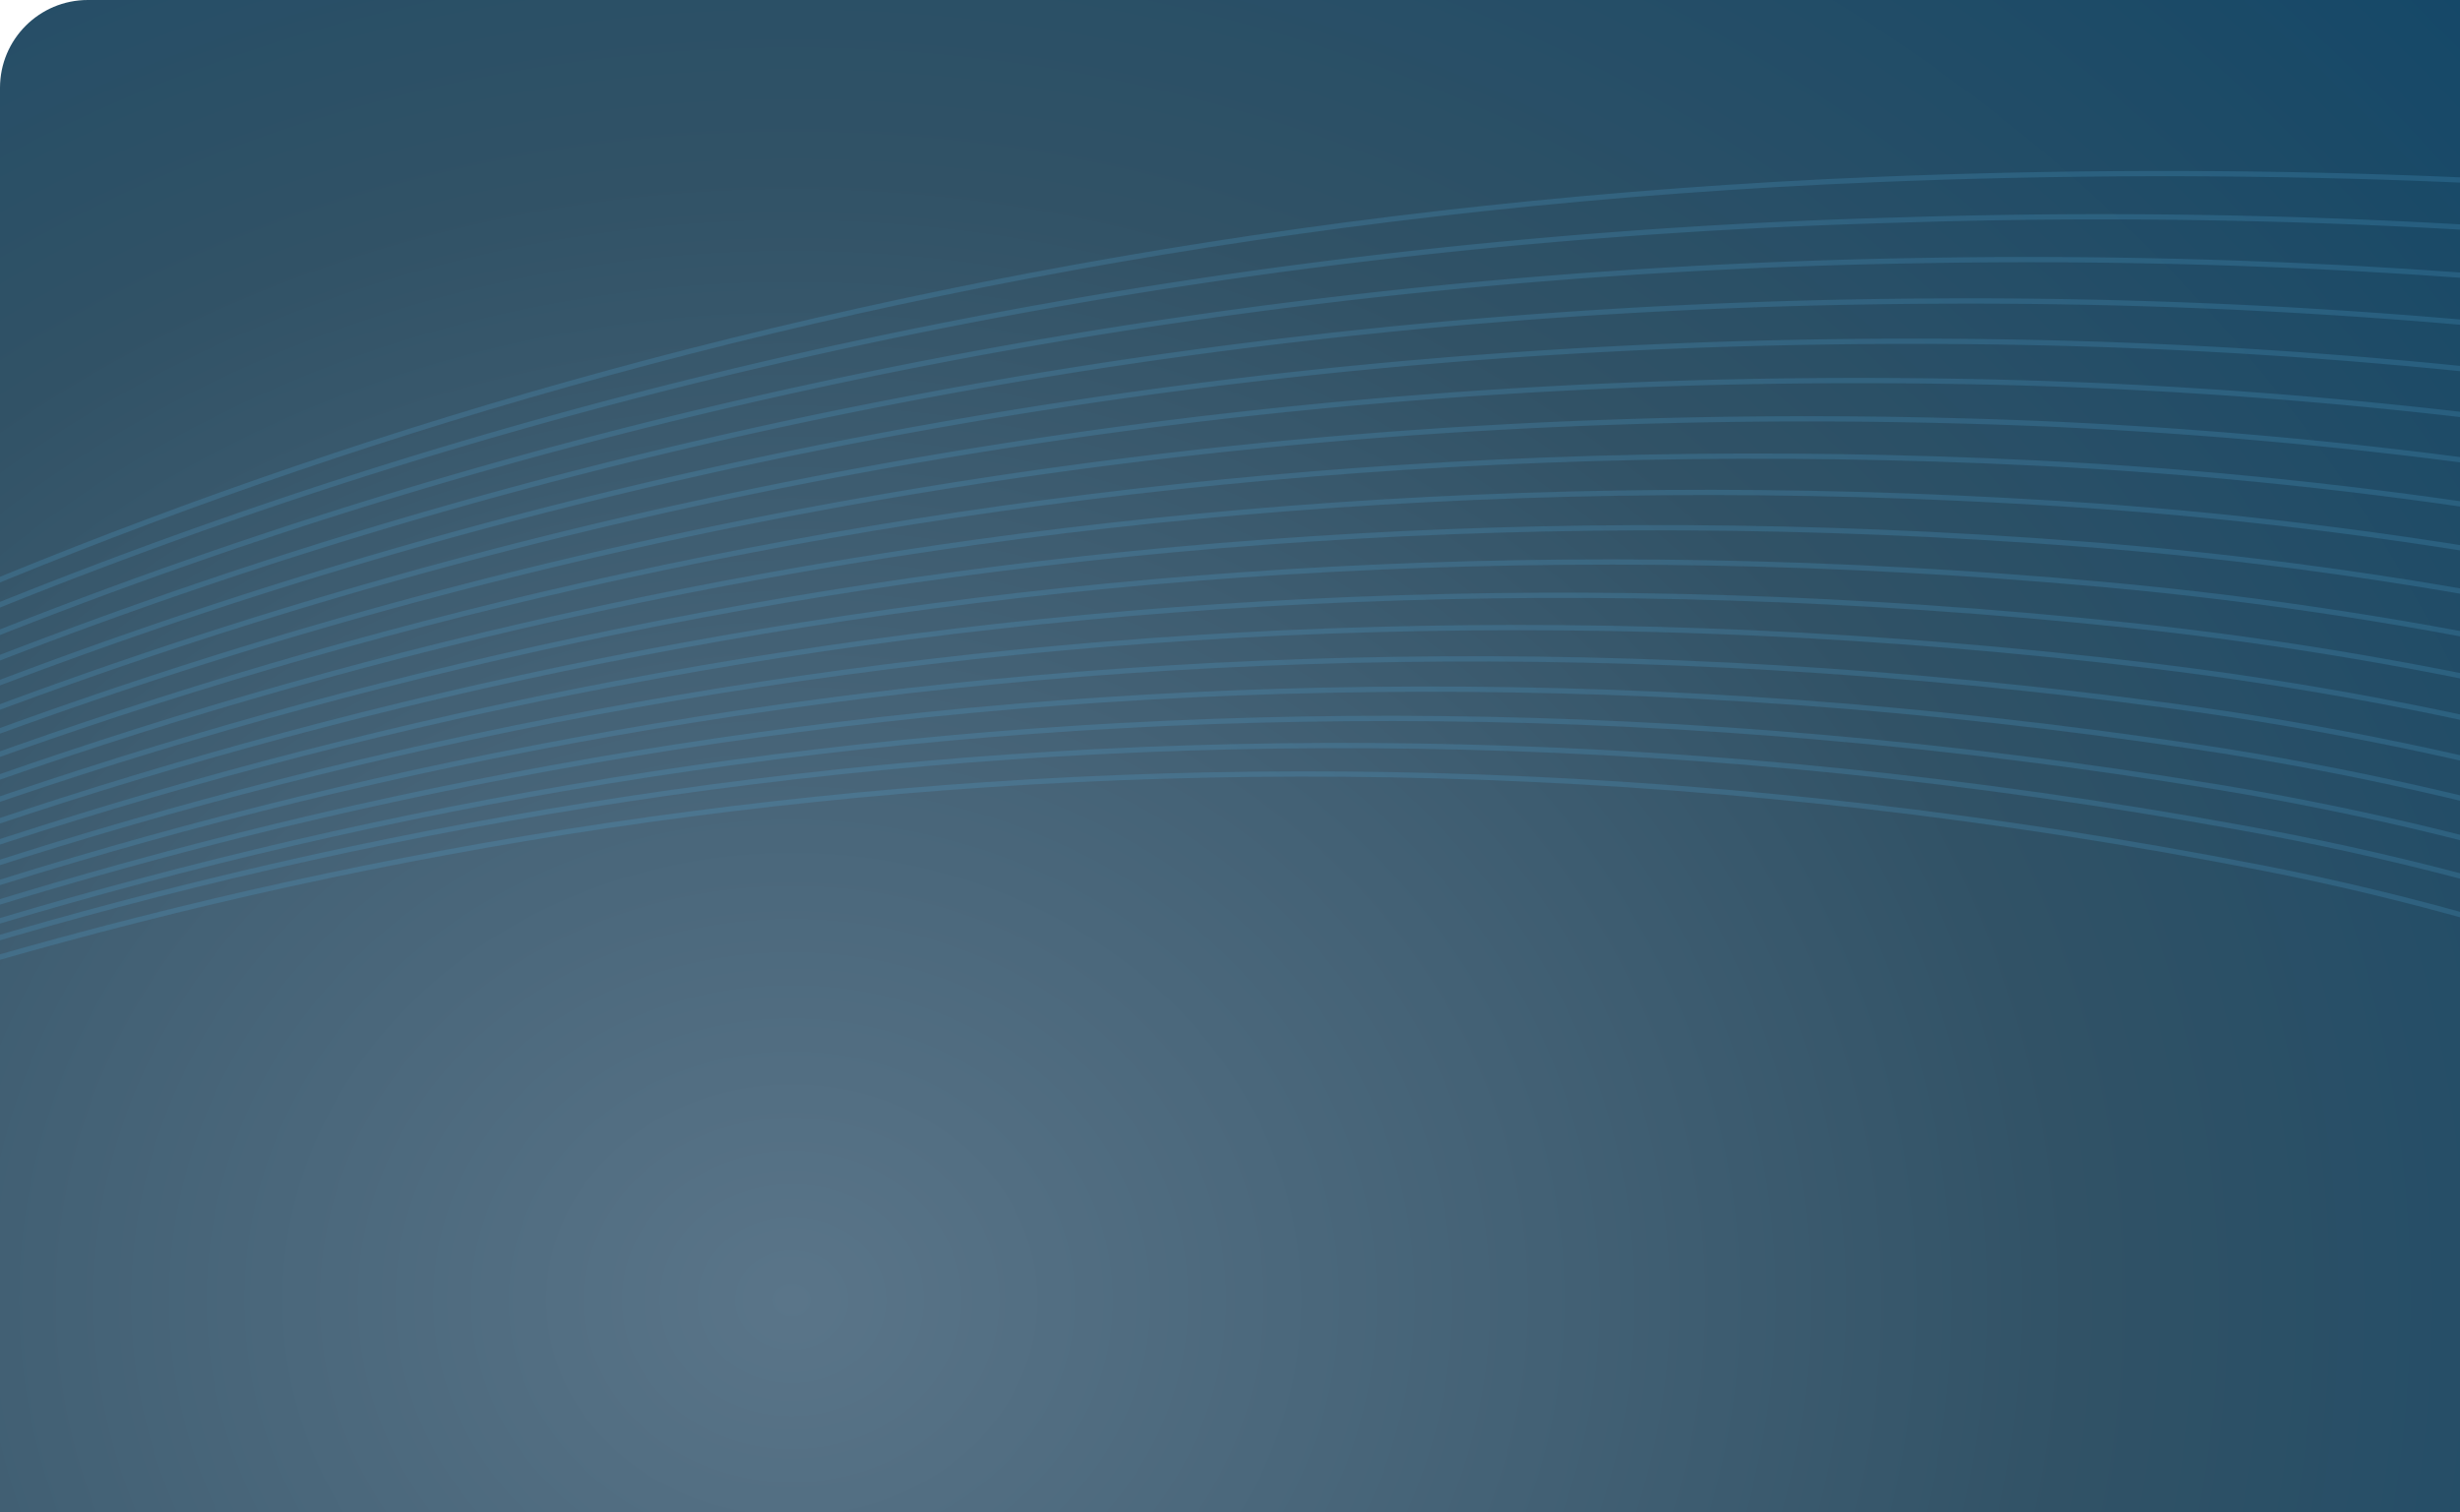 <svg
  xmlns="http://www.w3.org/2000/svg"
  width="280"
  height="172.141"
  viewBox="0 0 280 172.141"
>
  <defs>
    <style>
      .a,
      .e {
        fill: none;
      }
      .b {
        fill: url(#a);
      }
      .c {
        clip-path: url(#b);
      }
      .d {
        opacity: 0.2;
      }
      .e {
        stroke: #53aee0;
        stroke-linecap: round;
        stroke-width: 0.6px;
      }
    </style>
    <radialGradient
      id="a"
      cx="90.102"
      cy="148.013"
      r="432.606"
      gradientTransform="translate(34.709 68.094) scale(0.615 0.54)"
      gradientUnits="userSpaceOnUse"
    >
      <stop offset="0" stop-color="#5a7589" />
      <stop offset="0.323" stop-color="#436175" />
      <stop offset="0.549" stop-color="#315266" />
      <stop offset="1" stop-color="#124768" />
    </radialGradient>
    <clipPath id="b"><rect class="a" width="364" height="223.782" /></clipPath>
  </defs>
  <g transform="translate(0)">
    <rect class="b" width="364" height="223.782" rx="10" />
    <g class="c">
      <g class="d" transform="translate(-198.203 19.768)">
        <path
          class="e"
          d="M747.561,411.424c34.661-39.985,167.777-173.27,411.848-183.3,84.534-3.473,155.961,7.008,210.459,20.2"
          transform="translate(-747.56 -227.457)"
        />
        <path
          class="e"
          d="M747.561,410.568c34.994-39.6,170.151-172.6,414.432-179.283a716.515,716.515,0,0,1,207.873,23.9"
          transform="translate(-747.56 -226.003)"
        />
        <path
          class="e"
          d="M747.561,409.77c35.328-39.081,172.545-171.359,417.016-175.3a682.625,682.625,0,0,1,205.288,27.807"
          transform="translate(-747.56 -224.575)"
        />
        <path
          class="e"
          d="M747.561,408.986c35.658-38.655,174.932-170.453,419.6-171.288a647.894,647.894,0,0,1,202.707,31.6"
          transform="translate(-747.56 -223.194)"
        />
        <path
          class="e"
          d="M747.561,408.224c35.985-38.243,177.325-169.58,422.185-167.262a615.959,615.959,0,0,1,200.126,35.379"
          transform="translate(-747.56 -221.846)"
        />
        <path
          class="e"
          d="M747.56,407.488c36.308-37.845,179.723-168.747,424.769-163.229a586.735,586.735,0,0,1,197.537,39.149"
          transform="translate(-747.56 -220.532)"
        />
        <path
          class="e"
          d="M747.561,406.773c36.634-37.466,182.128-167.951,427.353-159.184A559.915,559.915,0,0,1,1369.866,290.5"
          transform="translate(-747.56 -219.25)"
        />
        <path
          class="e"
          d="M747.561,406.083c36.954-37.1,184.537-167.2,429.936-155.132,77.184,3.8,142.5,24.343,192.369,46.657"
          transform="translate(-747.56 -218.003)"
        />
        <path
          class="e"
          d="M747.561,405.417c37.278-36.754,186.959-166.485,432.521-151.068,76.131,4.78,140.578,26.765,189.786,50.4"
          transform="translate(-747.56 -216.788)"
        />
        <path
          class="e"
          d="M747.561,404.778c37.6-36.421,189.386-165.821,435.1-147,75.08,5.752,138.654,29.172,187.2,54.128"
          transform="translate(-747.56 -215.607)"
        />
        <path
          class="e"
          d="M747.561,404.163c37.916-36.105,191.828-165.2,437.689-142.922,74.026,6.708,136.724,31.565,184.613,57.843"
          transform="translate(-747.56 -214.459)"
        />
        <path
          class="e"
          d="M747.561,403.575c38.236-35.808,194.284-164.633,440.273-138.836,72.976,7.652,134.8,33.944,182.031,61.55"
          transform="translate(-747.56 -213.345)"
        />
        <path
          class="e"
          d="M747.561,403.012C786.115,367.491,944.312,238.9,1190.419,268.27c71.926,8.583,132.881,36.311,179.449,65.248"
          transform="translate(-747.56 -212.265)"
        />
        <path
          class="e"
          d="M747.561,402.477C786.431,367.226,946.8,238.829,1193,271.833c70.878,9.5,130.961,38.662,176.866,68.935"
          transform="translate(-747.56 -211.218)"
        />
        <path
          class="e"
          d="M747.561,401.968c39.19-35,201.741-163.238,448.026-126.536,69.831,10.406,129.037,41,174.278,72.6"
          transform="translate(-747.56 -210.204)"
        />
        <path
          class="e"
          d="M747.561,401.486c39.512-34.76,204.268-162.885,450.609-122.424,68.784,11.3,127.117,43.319,171.693,76.263"
          transform="translate(-747.56 -209.225)"
        />
        <path
          class="e"
          d="M747.561,401.054C787.4,366.44,954.439,238.079,1200.755,282.766c67.787,12.07,125.2,45.524,169.113,79.839"
          transform="translate(-747.56 -208.317)"
        />
        <path
          class="e"
          d="M747.561,400.606c40.149-34.327,209.388-162.357,455.777-114.183,66.67,13.036,123.293,48.2,166.529,83.8"
          transform="translate(-747.56 -207.364)"
        />
      </g>
    </g>
  </g>
</svg>
